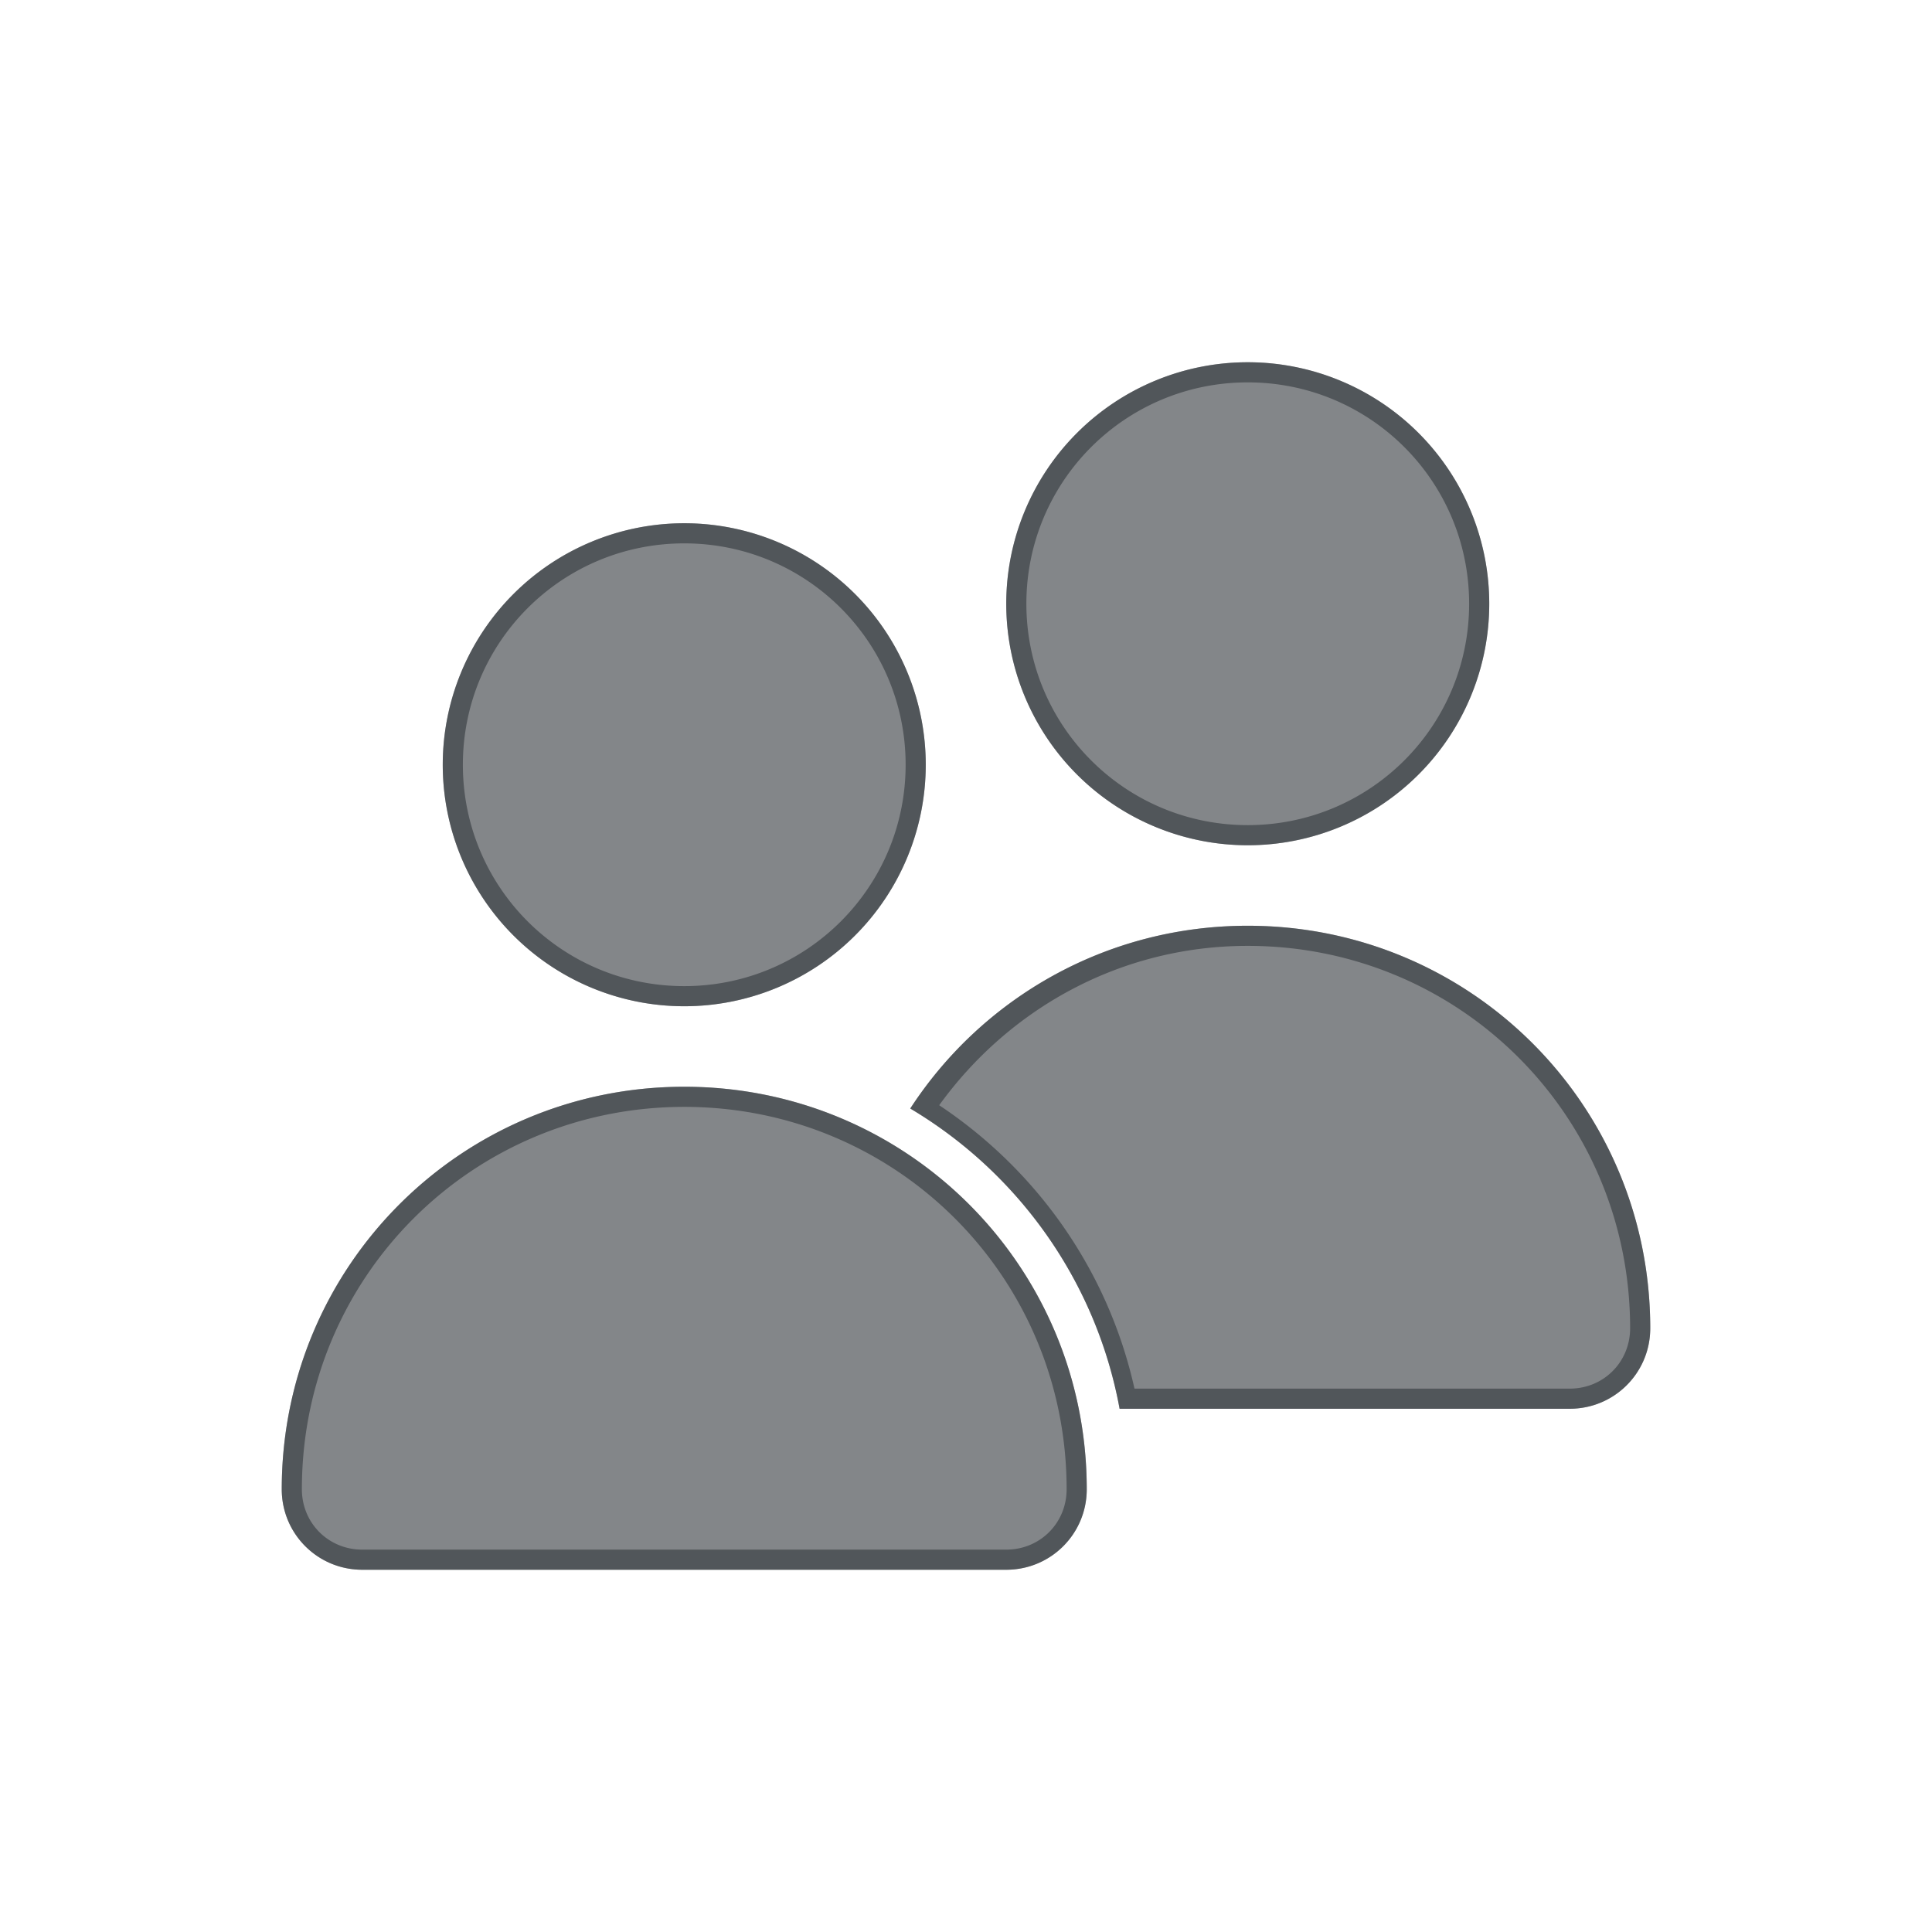 <?xml version="1.0" encoding="utf-8"?>
<svg height="48" version="1.1" viewBox="0 0 48 48" width="48" xmlns="http://www.w3.org/2000/svg" xmlns:svg="http://www.w3.org/2000/svg" xmlns:xlink="http://www.w3.org/1999/xlink">
 <namedview bordercolor="#666666" borderopacity="1.0" id="namedview-conformist" pagecolor="#ffffff" pageopacity="0.0" pageshadow="0" showgrid="true">
  <grid class="ColorScheme-Background" empspacing="4" fill="currentColor" opacity="0.6" type="xygrid"/>
 </namedview>
 <defs id="primary-definitions">
  <style class="ColorScheme-Background" fill="currentColor" opacity="0.6" type="text/css">
   .ColorScheme-Text           { color:#eff0f1; }
      .ColorScheme-Background     { color:#31363b; }
      .ColorScheme-Highlight      { color:#3daefd; }
      .ColorScheme-ViewBackground { color:#fcfcfc; }
      .ColorScheme-PositiveText   { color:#27ae60; }
      .ColorScheme-NeutralText    { color:#f67400; }
      .ColorScheme-NegativeText   { color:#da4453; }
  </style>
 </defs>
 <path class="ColorScheme-Background" d="M 31 9 A 6 6 0 0 0 25 15 A 6 6 0 0 0 31 21 A 6 6 0 0 0 37 15 A 6 6 0 0 0 31 9 z M 17 13 A 6 6 0 0 0 11 19 A 6 6 0 0 0 17 25 A 6 6 0 0 0 23 19 A 6 6 0 0 0 17 13 z M 31 23 C 27.478 23 24.396 24.805 22.615 27.541 C 25.292 29.133 27.234 31.828 27.816 35 L 39 35 C 40.108 35 41 34.108 41 33 C 41 27.46 36.54 23 31 23 z M 17 27 C 11.46 27 7 31.46 7 37 C 7 38.108 7.892 39 9 39 L 25 39 C 26.108 39 27 38.108 27 37 C 27 31.46 22.54 27 17 27 z " fill="currentColor" opacity="0.6"/>
 <path class="ColorScheme-Background" d="M 31 9 A 6 6 0 0 0 25 15 A 6 6 0 0 0 31 21 A 6 6 0 0 0 37 15 A 6 6 0 0 0 31 9 z M 31 9.5 C 34.043 9.5 36.5 11.957 36.5 15 C 36.5 18.043 34.043 20.5 31 20.5 C 27.957 20.5 25.5 18.043 25.5 15 C 25.5 11.957 27.957 9.5 31 9.5 z M 17 13 A 6 6 0 0 0 11 19 A 6 6 0 0 0 17 25 A 6 6 0 0 0 23 19 A 6 6 0 0 0 17 13 z M 17 13.5 C 20.043 13.5 22.5 15.957 22.5 19 C 22.5 22.043 20.043 24.5 17 24.5 C 13.957 24.5 11.5 22.043 11.5 19 C 11.5 15.957 13.957 13.5 17 13.5 z M 31 23 C 27.478 23 24.396 24.805 22.615 27.541 C 25.292 29.133 27.234 31.828 27.816 35 L 39 35 C 40.108 35 41 34.108 41 33 C 41 27.46 36.54 23 31 23 z M 31 23.5 C 36.272 23.5 40.5 27.728 40.5 33 C 40.5 33.84 39.84 34.5 39 34.5 L 28.186 34.5 C 27.53 31.563 25.761 29.074 23.334 27.459 C 25.056 25.077 27.817 23.5 31 23.5 z M 17 27 C 11.46 27 7 31.46 7 37 C 7 38.108 7.892 39 9 39 L 25 39 C 26.108 39 27 38.108 27 37 C 27 31.46 22.54 27 17 27 z M 17 27.5 C 22.272 27.5 26.5 31.728 26.5 37 C 26.5 37.84 25.84 38.5 25 38.5 L 9 38.5 C 8.16 38.5 7.5 37.84 7.5 37 C 7.5 31.728 11.728 27.5 17 27.5 z " fill="currentColor" opacity="0.6"/>
</svg>